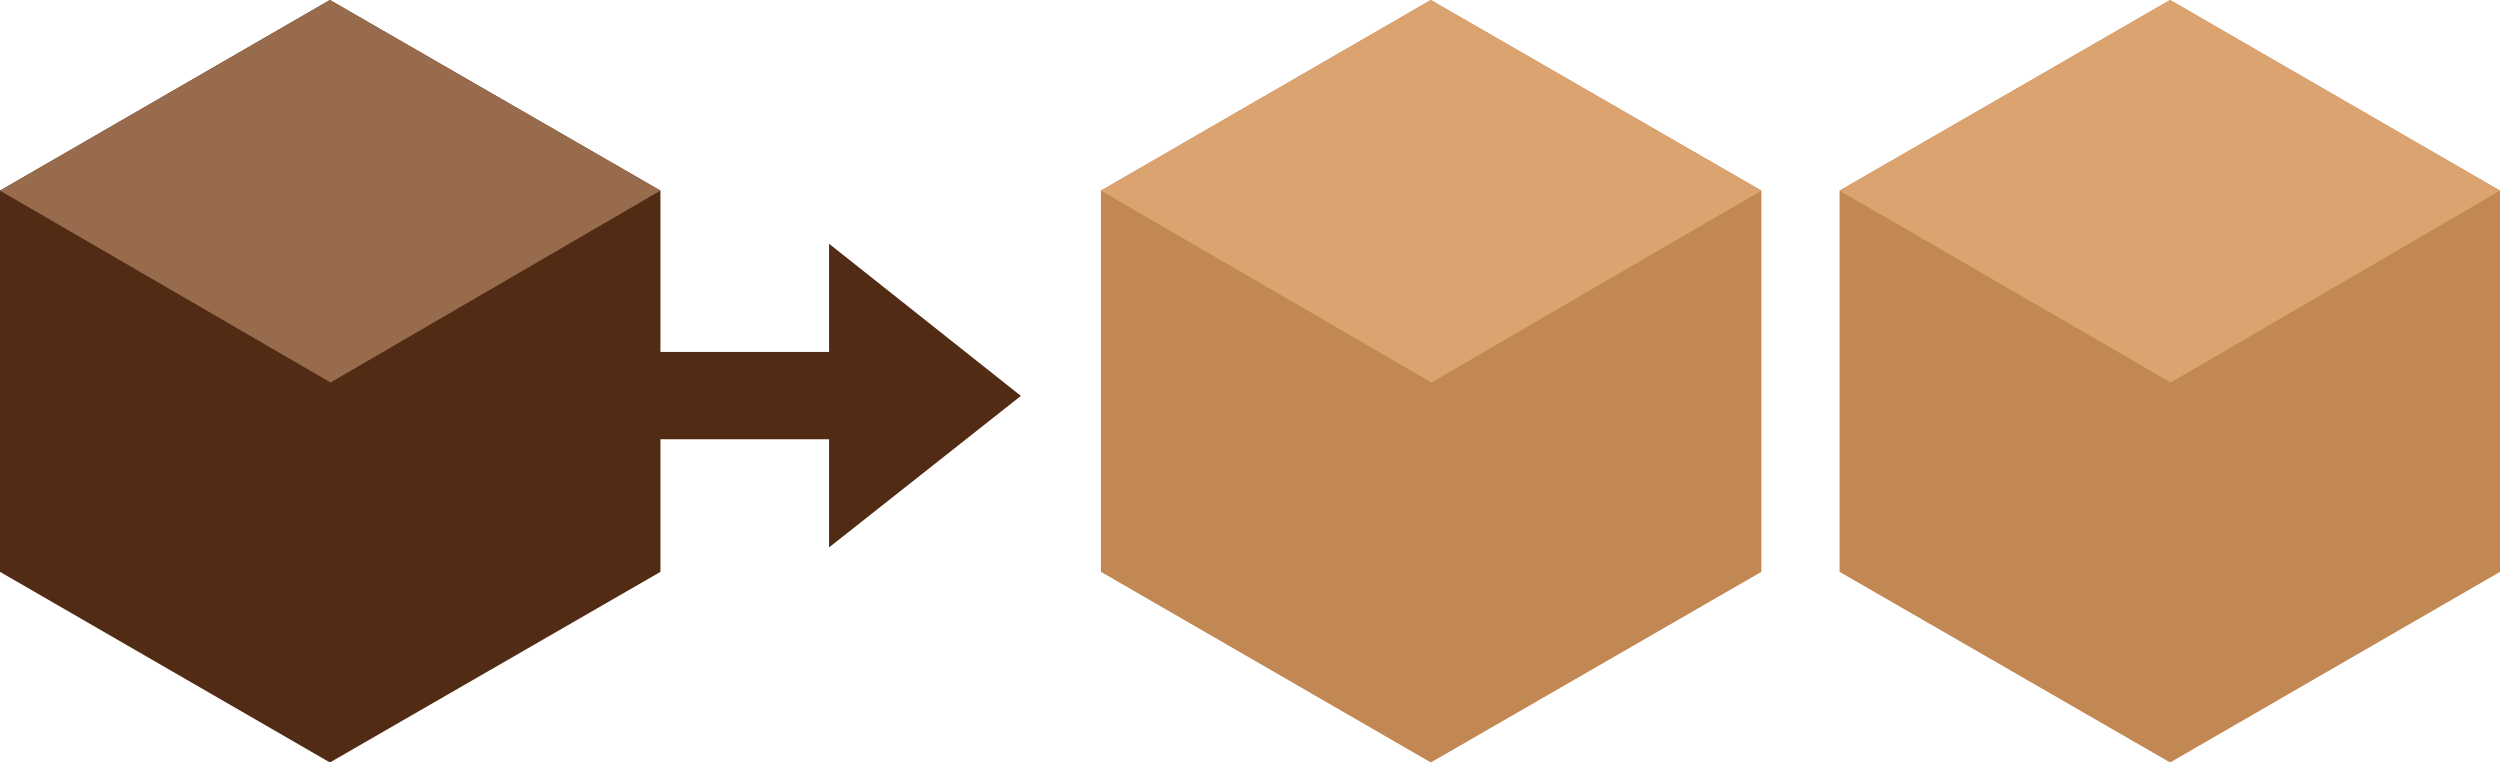 <?xml version="1.0" encoding="UTF-8"?>
<svg xmlns="http://www.w3.org/2000/svg" version="1.1" viewBox="0 0 40.92 12.48">
  <defs>
    <style>
      .cls-1 {
        fill: #996b4d;
      }

      .cls-2 {
        fill: #c18854;
      }

      .cls-3 {
        fill: #522b14;
      }

      .cls-4 {
        fill: #dba36f;
      }
    </style>
  </defs>
  <!-- Generator: Adobe Illustrator 28.7.1, SVG Export Plug-In . SVG Version: 1.2.0 Build 142)  -->
  <g>
    <g id="Layer_1">
      <g id="Layer_1-2" data-name="Layer_1">
        <polygon class="cls-3" points="16.71 6.48 13.57 3.99 13.57 5.76 10.38 5.76 10.38 7.19 13.57 7.19 13.57 8.96 16.71 6.48"/>
        <g>
          <polygon class="cls-3" points="5.4 0 0 3.12 0 9.36 5.4 12.48 10.81 9.36 10.81 3.12 5.4 0"/>
          <polygon class="cls-1" points="5.4 0 0 3.12 5.41 6.26 10.81 3.12 5.4 0"/>
        </g>
        <g>
          <polygon class="cls-2" points="23.42 0 18.02 3.12 18.02 9.36 23.42 12.48 28.83 9.36 28.83 3.12 23.42 0"/>
          <polygon class="cls-4" points="23.42 0 18.02 3.12 23.43 6.26 28.83 3.12 23.42 0"/>
        </g>
        <g>
          <polygon class="cls-2" points="35.52 0 30.11 3.12 30.11 9.36 35.52 12.48 40.92 9.36 40.92 3.12 35.52 0"/>
          <polygon class="cls-4" points="35.52 0 30.11 3.12 35.53 6.26 40.92 3.12 35.52 0"/>
        </g>
      </g>
    </g>
  </g>
</svg>